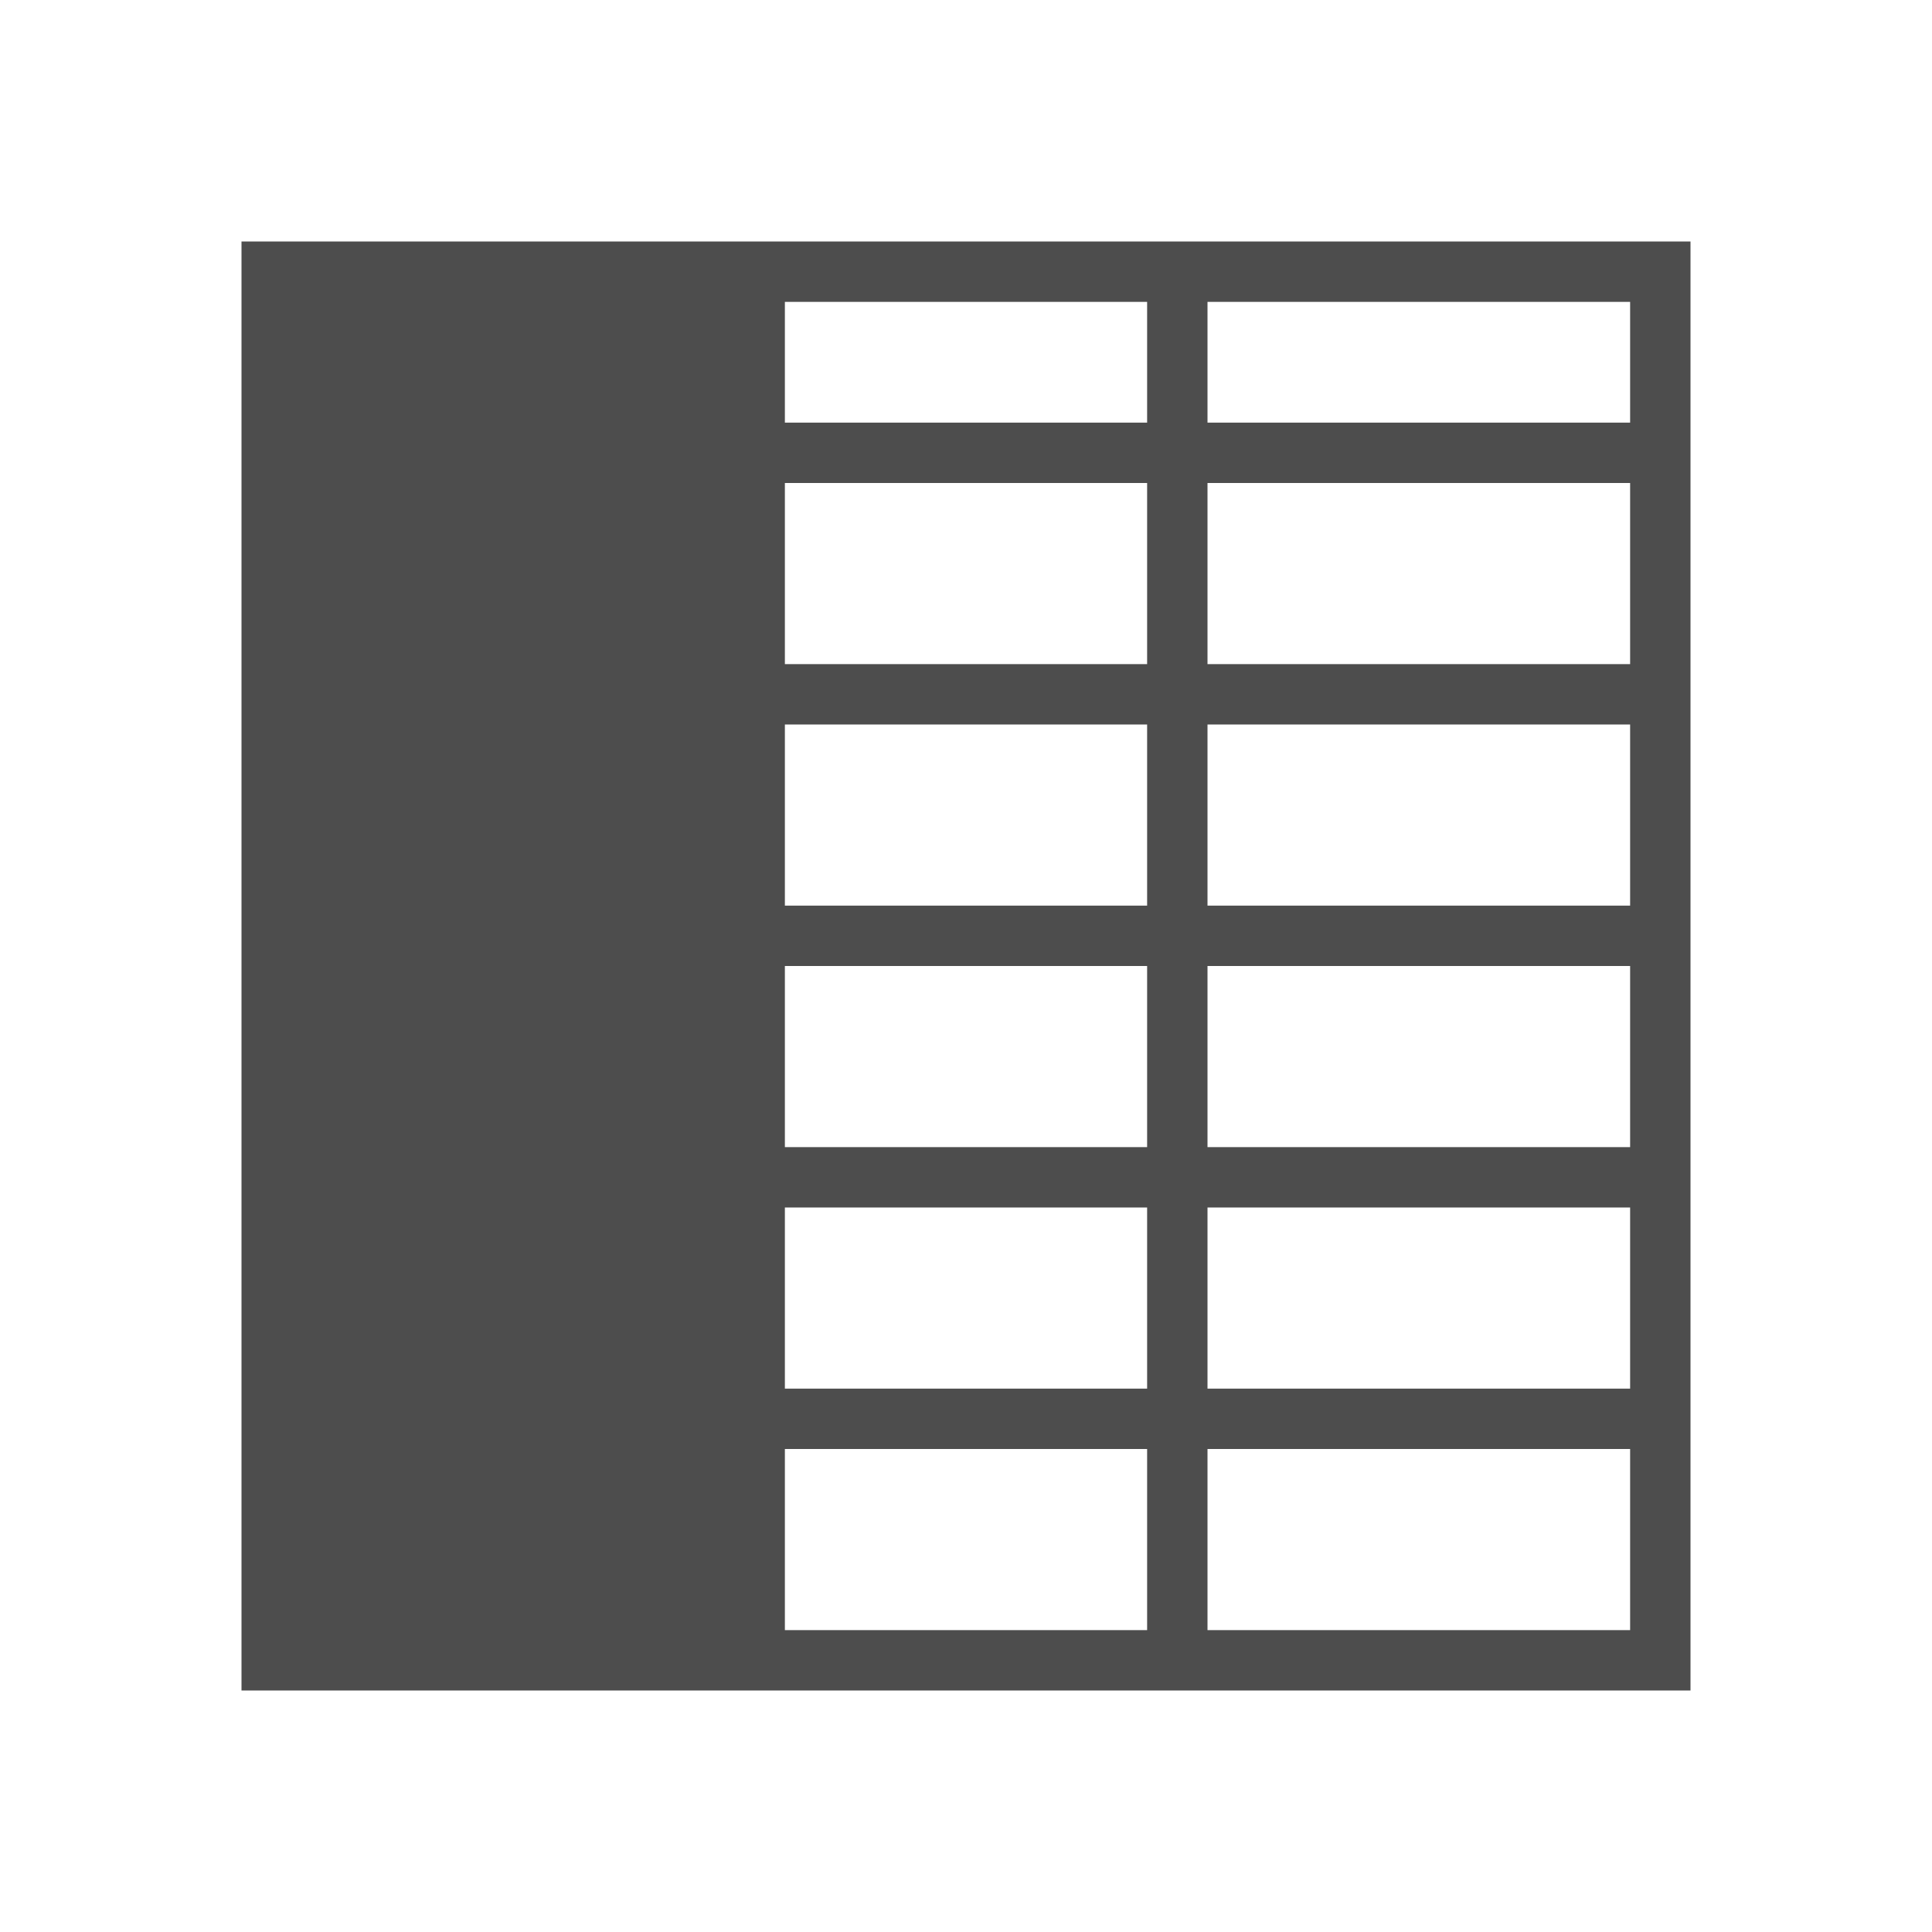 <svg viewBox="0 0 32 32" xmlns="http://www.w3.org/2000/svg"><path d="m4 4v24h9 15v-24h-15zm9 1h6v2h-6zm7 0h7v2h-7zm-7 3h6v3h-6zm7 0h7v3h-7zm-7 4h6v3h-6zm7 0h7v3h-7zm-7 4h6v3h-6zm7 0h7v3h-7zm-7 4h6v3h-6zm7 0h7v3h-7zm-7 4h6v3h-6zm7 0h7v3h-7z" fill="#4d4d4d"/></svg>